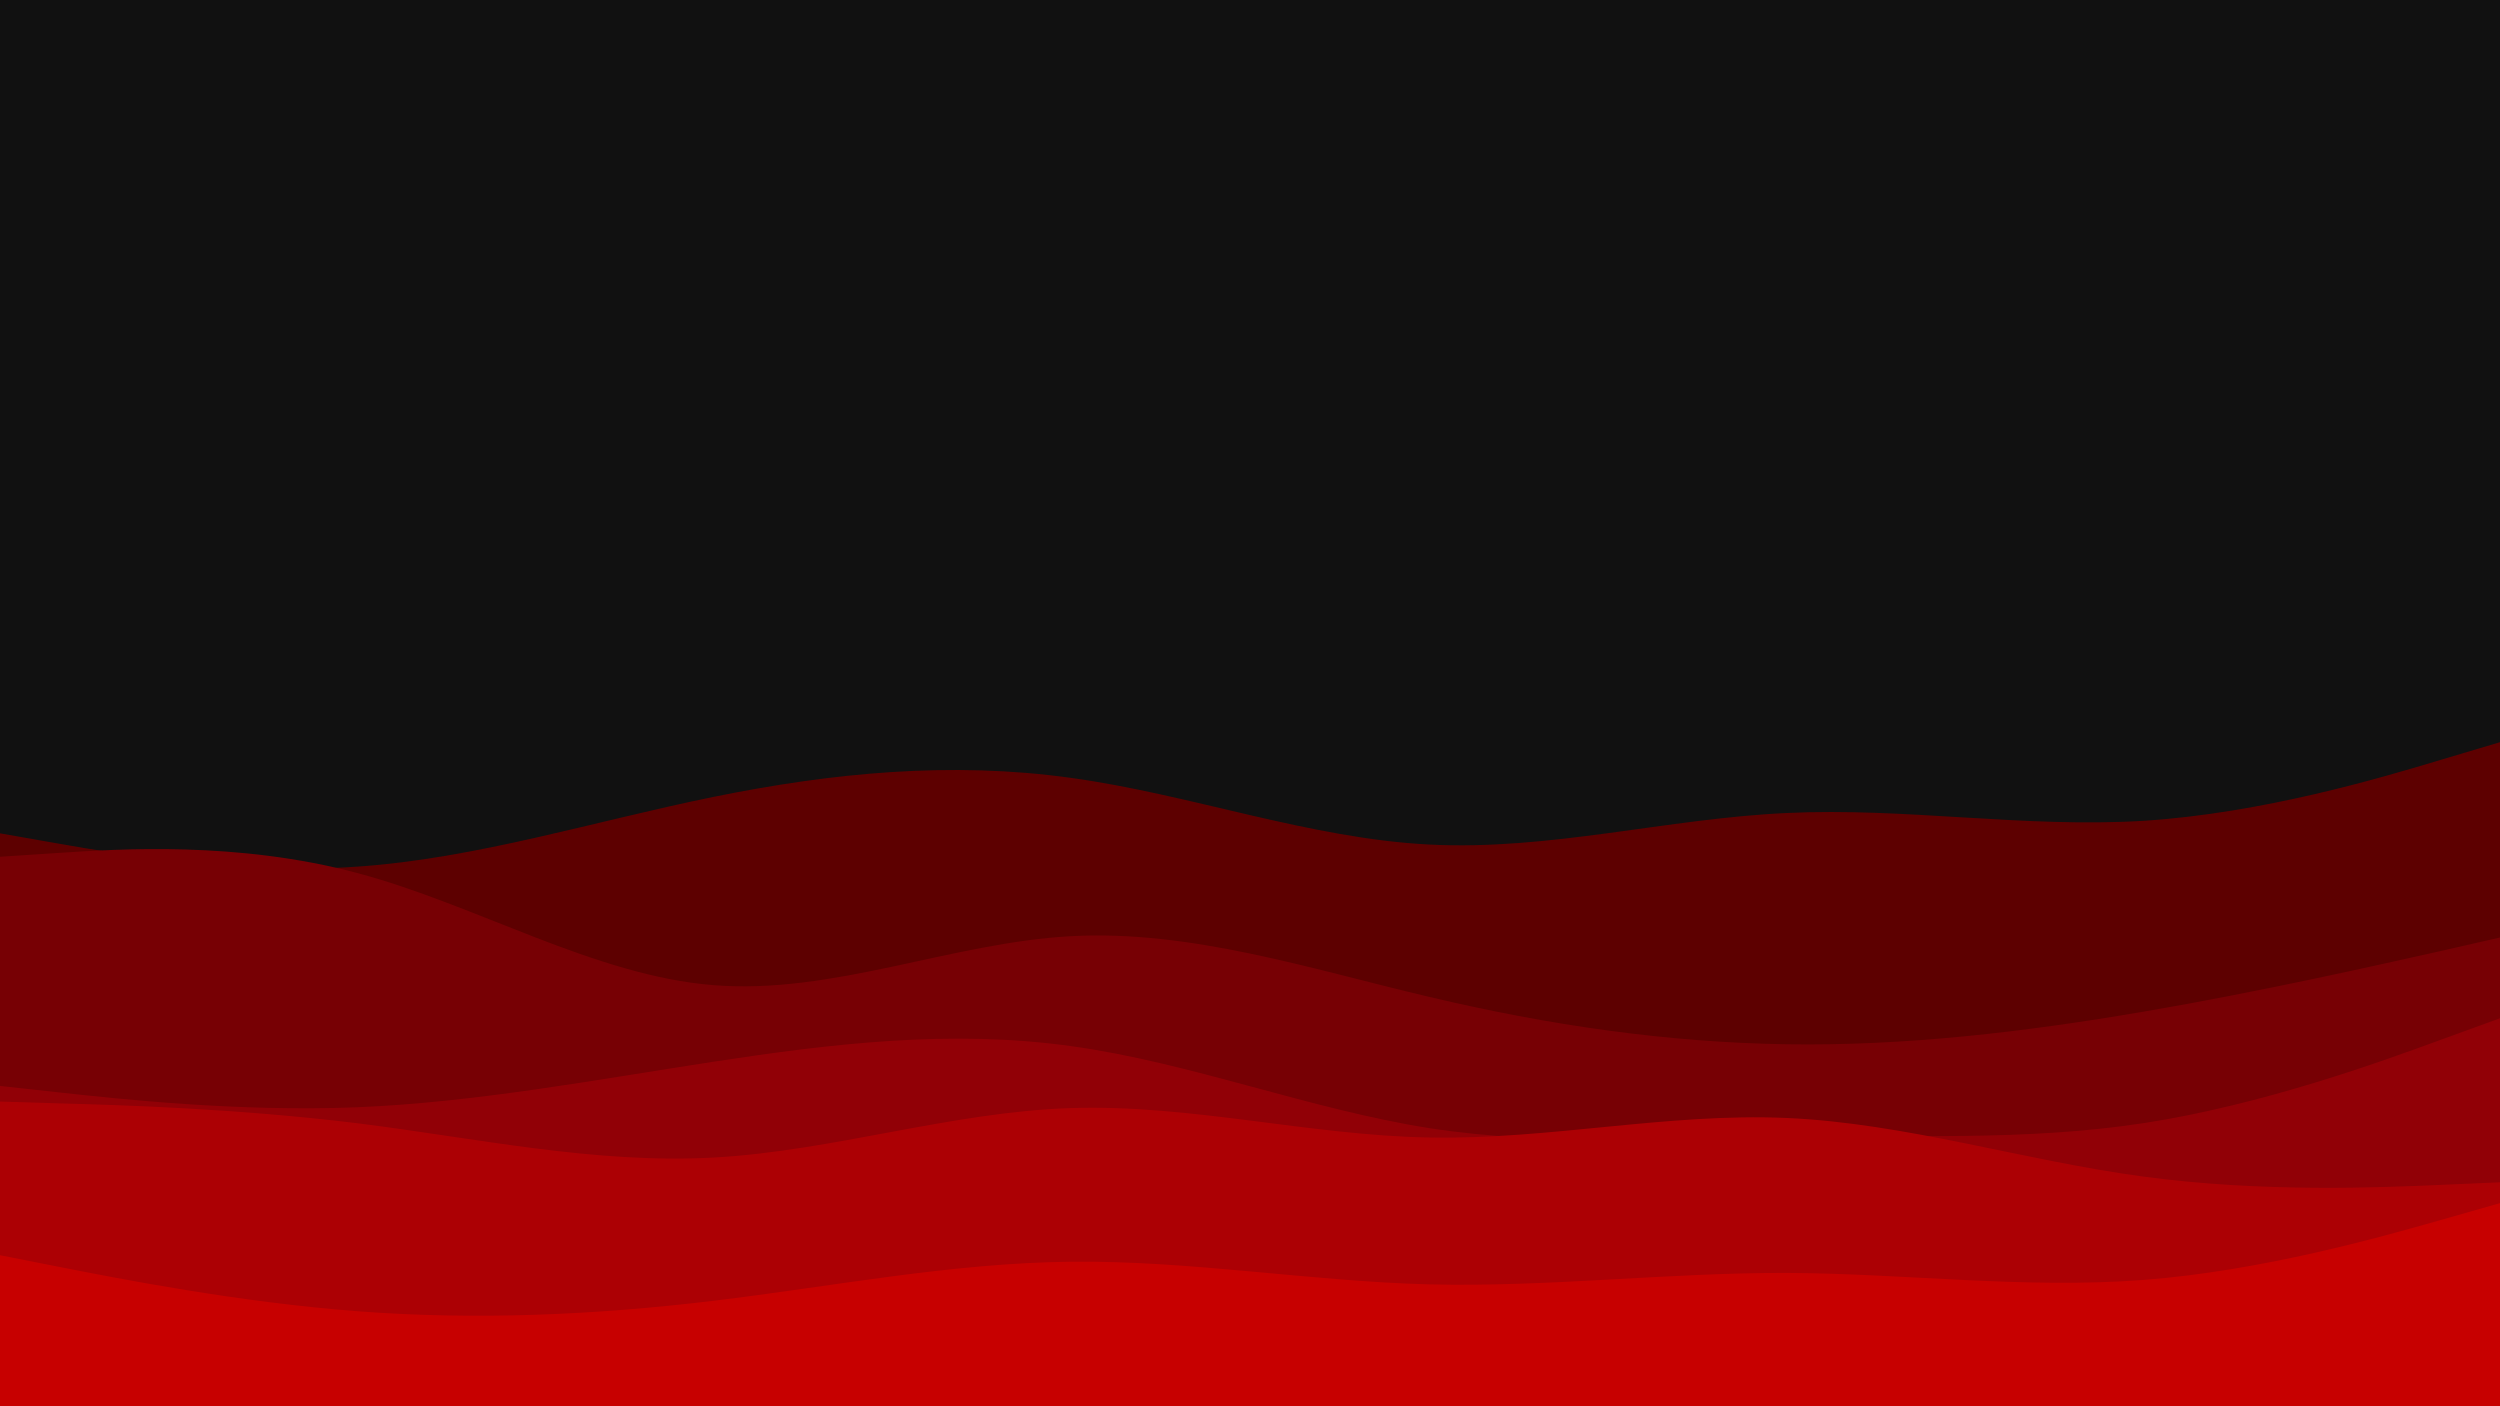 <svg id="visual" viewBox="0 0 960 540" width="960" height="540" xmlns="http://www.w3.org/2000/svg" xmlns:xlink="http://www.w3.org/1999/xlink" version="1.1"><rect x="0" y="0" width="960" height="540" fill="#111111"></rect><path d="M0 320L22.8 324C45.7 328 91.3 336 137 332.8C182.7 329.7 228.3 315.3 274 306C319.7 296.7 365.3 292.3 411.2 298.7C457 305 503 322 548.8 324.3C594.7 326.7 640.3 314.3 686 312.2C731.7 310 777.3 318 823 315.2C868.7 312.3 914.3 298.7 937.2 291.8L960 285L960 541L937.2 541C914.3 541 868.7 541 823 541C777.3 541 731.7 541 686 541C640.3 541 594.7 541 548.8 541C503 541 457 541 411.2 541C365.3 541 319.7 541 274 541C228.3 541 182.7 541 137 541C91.3 541 45.7 541 22.8 541L0 541Z" fill="#5d0000"></path><path d="M0 329L22.8 327.5C45.7 326 91.3 323 137 335.2C182.7 347.3 228.3 374.7 274 378.3C319.7 382 365.3 362 411.2 359.5C457 357 503 372 548.8 382.8C594.7 393.7 640.3 400.3 686 401C731.7 401.7 777.3 396.3 823 388.5C868.7 380.7 914.3 370.3 937.2 365.2L960 360L960 541L937.2 541C914.3 541 868.7 541 823 541C777.3 541 731.7 541 686 541C640.3 541 594.7 541 548.8 541C503 541 457 541 411.2 541C365.3 541 319.7 541 274 541C228.3 541 182.7 541 137 541C91.3 541 45.7 541 22.8 541L0 541Z" fill="#770004"></path><path d="M0 417L22.8 419.5C45.7 422 91.3 427 137 425.2C182.7 423.3 228.3 414.7 274 407.7C319.7 400.7 365.3 395.3 411.2 401.7C457 408 503 426 548.8 433.2C594.7 440.3 640.3 436.7 686 436.2C731.7 435.7 777.3 438.3 823 431.3C868.7 424.3 914.3 407.7 937.2 399.3L960 391L960 541L937.2 541C914.3 541 868.7 541 823 541C777.3 541 731.7 541 686 541C640.3 541 594.7 541 548.8 541C503 541 457 541 411.2 541C365.3 541 319.7 541 274 541C228.3 541 182.7 541 137 541C91.3 541 45.7 541 22.8 541L0 541Z" fill="#910006"></path><path d="M0 423L22.8 423.7C45.7 424.3 91.3 425.7 137 431.3C182.7 437 228.3 447 274 444.5C319.7 442 365.3 427 411.2 425.5C457 424 503 436 548.8 436.8C594.7 437.7 640.3 427.3 686 429.3C731.7 431.3 777.3 445.7 823 451.8C868.7 458 914.3 456 937.2 455L960 454L960 541L937.2 541C914.3 541 868.7 541 823 541C777.3 541 731.7 541 686 541C640.3 541 594.7 541 548.8 541C503 541 457 541 411.2 541C365.3 541 319.7 541 274 541C228.3 541 182.7 541 137 541C91.3 541 45.7 541 22.8 541L0 541Z" fill="#ac0004"></path><path d="M0 482L22.8 486.5C45.7 491 91.3 500 137 503.5C182.7 507 228.3 505 274 499.5C319.7 494 365.3 485 411.2 484.5C457 484 503 492 548.8 493.2C594.7 494.3 640.3 488.7 686 488.8C731.7 489 777.3 495 823 491.5C868.7 488 914.3 475 937.2 468.5L960 462L960 541L937.2 541C914.3 541 868.7 541 823 541C777.3 541 731.7 541 686 541C640.3 541 594.7 541 548.8 541C503 541 457 541 411.2 541C365.3 541 319.7 541 274 541C228.3 541 182.7 541 137 541C91.3 541 45.7 541 22.8 541L0 541Z" fill="#c70000"></path></svg>